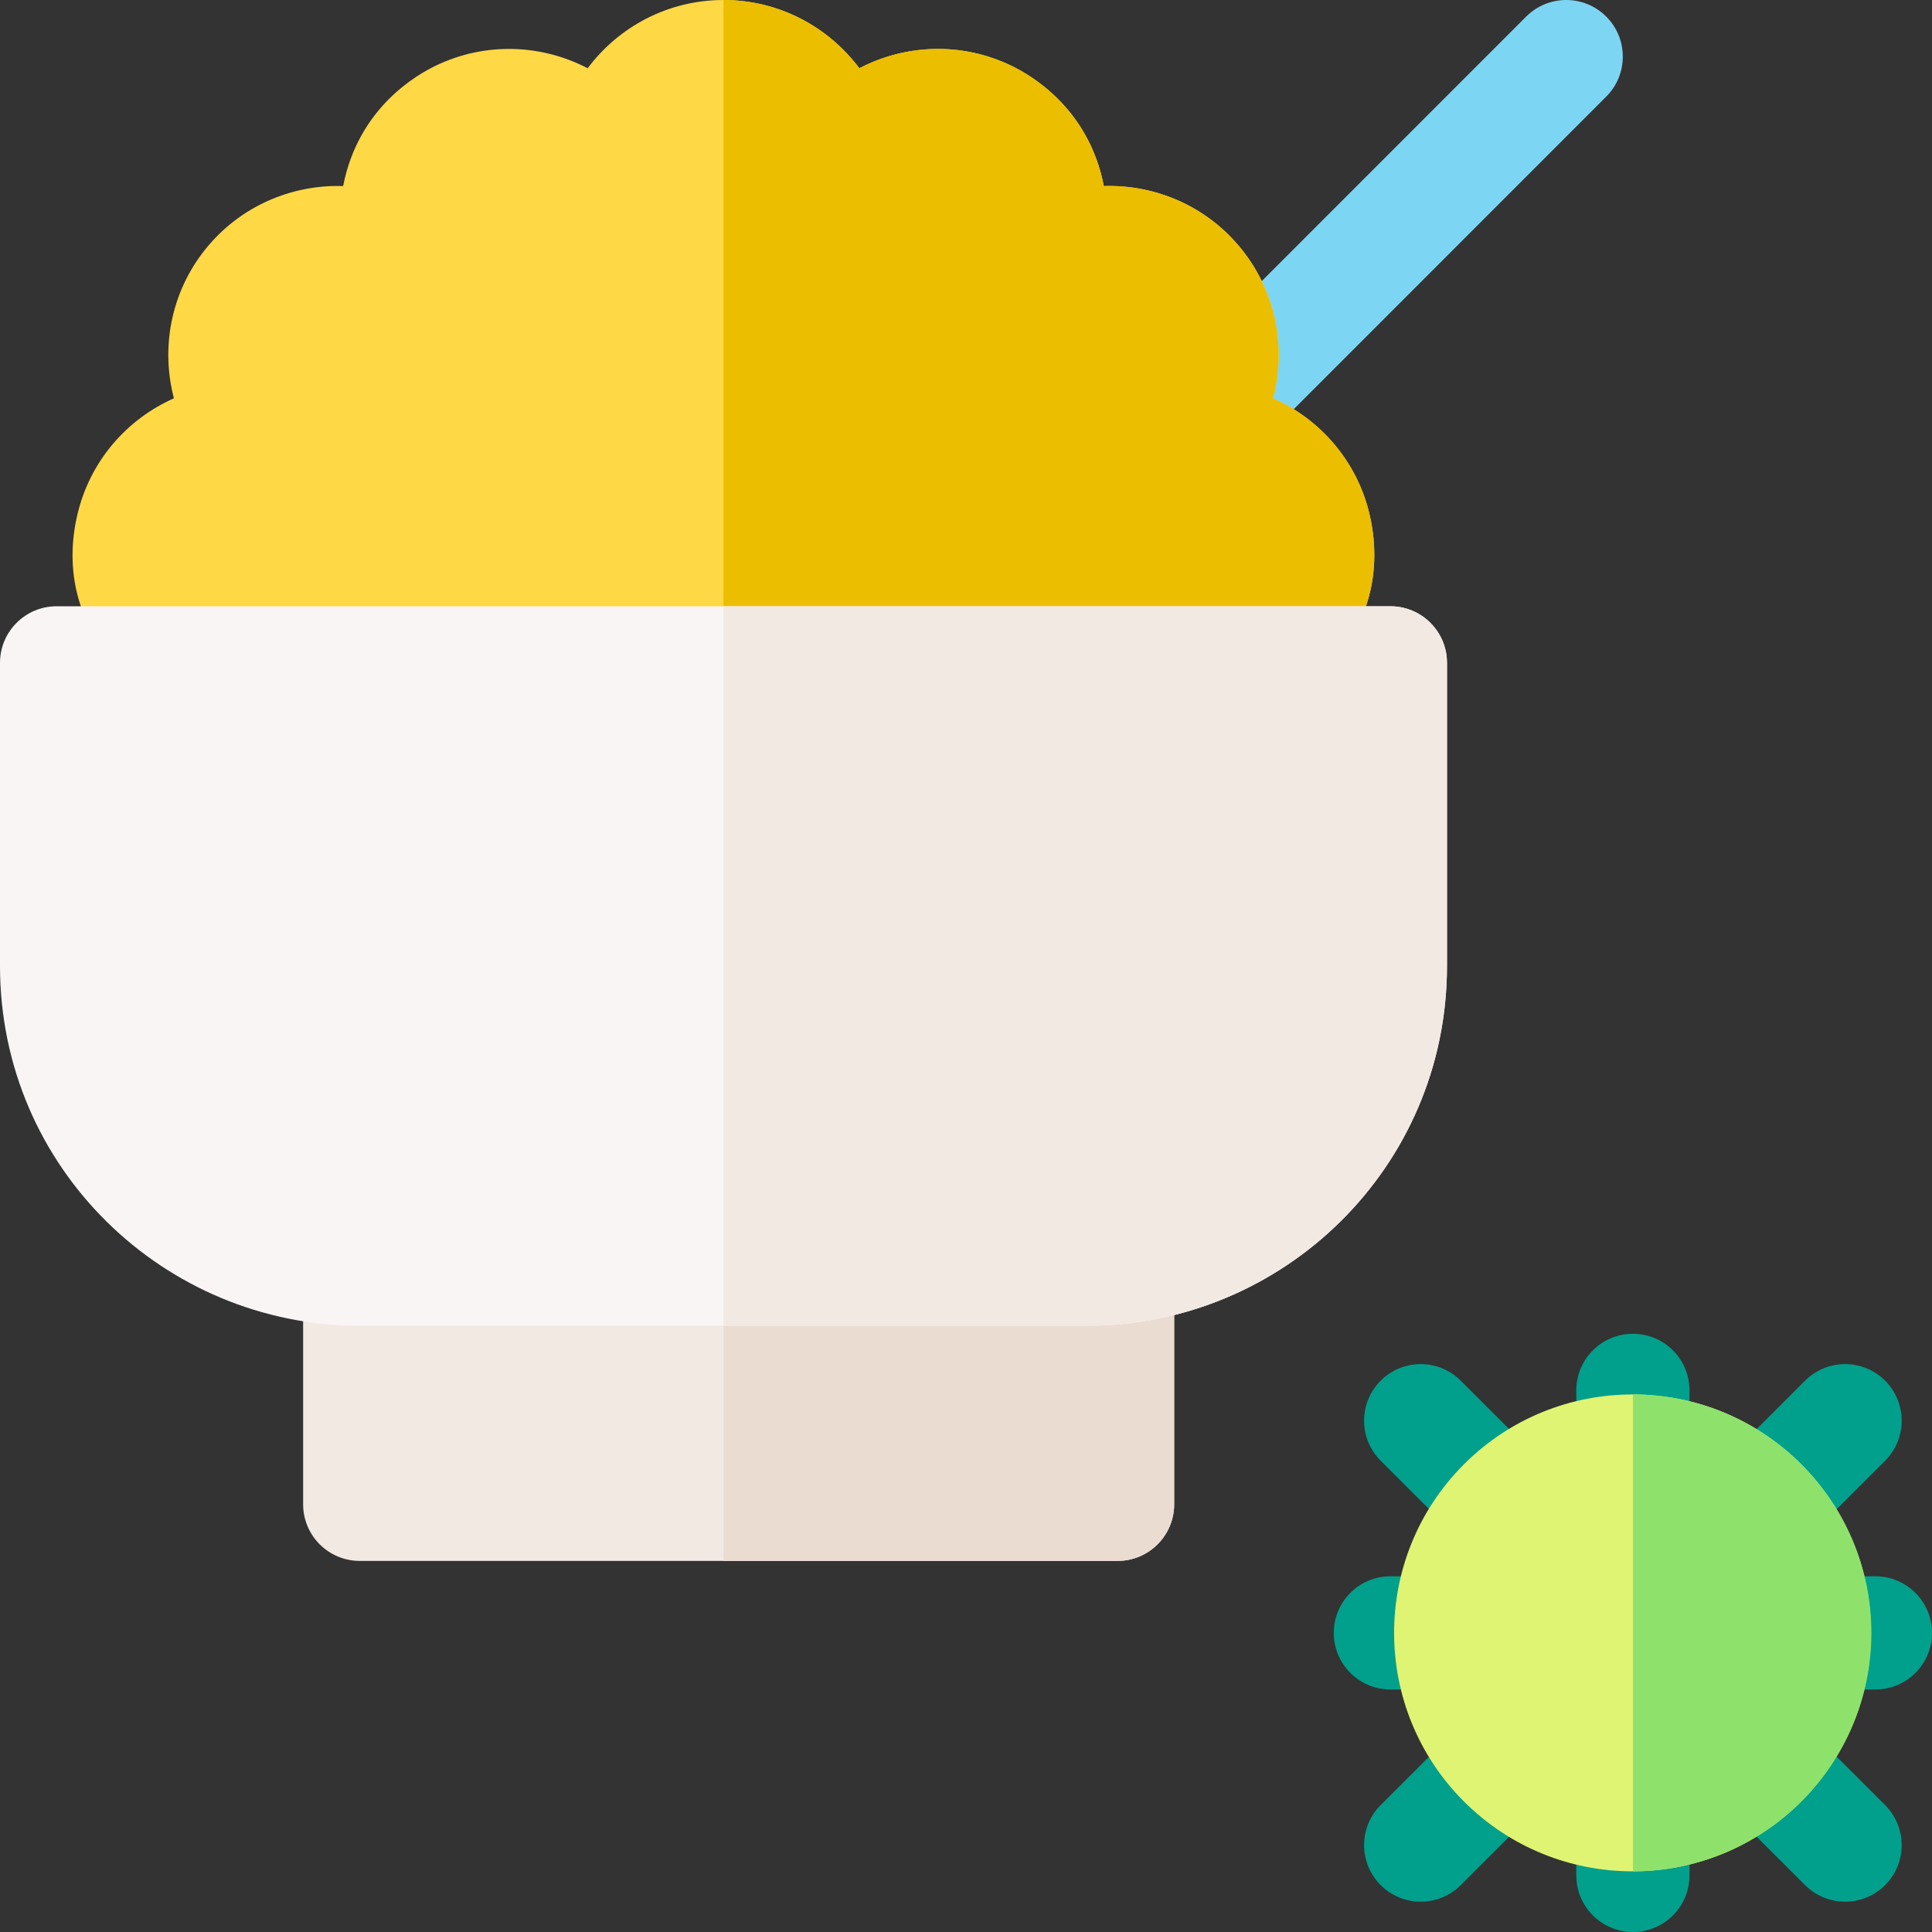 <svg id="Layer_1" enable-background="new 0 0 512 512" height="512" viewBox="0 0 512 512" width="512" xmlns="http://www.w3.org/2000/svg"><rect x="0" y="0" width="512" height="512" fill="#333333" stroke="none"/><g><path d="m312.636 132.449c-3.838 0-7.677-1.464-10.605-4.392-5.858-5.857-5.859-15.354-.002-21.213l102.424-102.449c5.857-5.858 15.355-5.859 21.213-.002s5.859 15.354.002 21.213l-102.425 102.449c-2.929 2.929-6.768 4.394-10.607 4.394z" fill="#7dd5f4"/><path d="m296.167 413.656h-200.834c-8.284 0-15-6.716-15-15v-64.267c0-8.284 6.716-15 15-15h200.833c8.284 0 15 6.716 15 15v64.267c.001 8.284-6.715 15-14.999 15z" fill="#f3e9e3"/><path d="m311.167 398.656v-64.267c0-8.284-6.716-15-15-15h-104.434v94.267h104.434c8.284 0 15-6.716 15-15z" fill="#ebdcd2"/><path d="m325.89 190.667h-268.313c-14.395 0-44.865-20.405-37.112-54.11 3.291-14.312 13.133-25.463 25.627-31.005-3.485-13.25-.899-27.92 8.275-39.417 9.166-11.479 22.872-17.264 36.57-16.827 4.059-20.921 19.809-29.624 24.563-31.911 13.246-6.373 28.109-5.635 40.239.692 8.19-10.971 21.277-18.089 35.994-18.089 14.719 0 27.805 7.116 35.995 18.089 12.128-6.326 26.991-7.065 40.238-.692 4.755 2.287 20.502 10.987 24.563 31.911 13.703-.439 27.403 5.347 36.568 16.824 9.176 11.499 11.762 26.169 8.276 39.419 12.497 5.542 22.337 16.692 25.629 31.006 7.606 33.811-22.712 54.11-37.112 54.11z" fill="#ffd845"/><path d="m363.002 136.556c-3.292-14.313-13.132-25.464-25.629-31.006 3.485-13.25.899-27.92-8.276-39.419-9.165-11.477-22.865-17.263-36.568-16.824-4.06-20.924-19.808-29.623-24.563-31.911-13.247-6.373-28.11-5.634-40.238.692-8.19-10.972-21.276-18.088-35.995-18.088v190.667h134.157c14.4 0 44.718-20.299 37.112-54.111z" fill="#ecbe00"/><path d="m288.134 351.333h-192.8c-51.766 0-95.334-41.8-95.334-95.333v-80.333c0-8.284 6.716-15 15-15h353.467c8.284 0 15 6.716 15 15v80.333c0 53.478-43.529 95.333-95.333 95.333z" fill="#faf5f5"/><path d="m383.467 256v-80.333c0-8.284-6.716-15-15-15h-176.734v190.667h96.4c51.805-.001 95.334-41.856 95.334-95.334z" fill="#f3e9e3"/><g fill="#00a08c"><path d="m497 447.733h-16.067c-8.284 0-15-6.716-15-15s6.716-15 15-15h16.067c8.284 0 15 6.716 15 15s-6.716 15-15 15z"/><path d="m384.533 447.733h-16.066c-8.284 0-15-6.716-15-15s6.716-15 15-15h16.066c8.284 0 15 6.716 15 15s-6.716 15-15 15z"/><path d="m432.733 512c-8.284 0-15-6.716-15-15v-16.067c0-8.284 6.716-15 15-15s15 6.716 15 15v16.067c0 8.284-6.715 15-15 15z"/><path d="m432.733 399.533c-8.284 0-15-6.716-15-15v-16.066c0-8.284 6.716-15 15-15s15 6.716 15 15v16.066c0 8.284-6.715 15-15 15z"/><path d="m409.273 388.039-22.172-22.151c-5.861-5.855-15.358-5.85-21.213.01-5.855 5.861-5.851 15.358.01 21.213l22.172 22.151c5.861 5.855 15.358 5.85 21.213-.01 5.856-5.861 5.851-15.358-.01-21.213z"/><path d="m456.193 388.039 22.172-22.151c5.861-5.855 15.358-5.85 21.213.01 5.855 5.861 5.851 15.358-.01 21.213l-22.172 22.151c-5.861 5.855-15.358 5.85-21.213-.01-5.855-5.861-5.85-15.358.01-21.213z"/><path d="m499.568 478.355-22.172-22.151c-5.861-5.855-15.358-5.85-21.213.01-5.855 5.861-5.851 15.358.01 21.213l22.172 22.151c5.861 5.855 15.358 5.85 21.213-.01 5.856-5.86 5.851-15.358-.01-21.213z"/><path d="m365.899 478.355 22.172-22.151c5.861-5.855 15.358-5.85 21.213.01 5.855 5.861 5.851 15.358-.01 21.213l-22.172 22.151c-5.861 5.855-15.358 5.85-21.213-.01s-5.851-15.358.01-21.213z"/></g><ellipse cx="432.733" cy="432.733" fill="#dff473" rx="63.2" ry="63.2" transform="matrix(.707 -.707 .707 .707 -179.244 432.733)"/><path d="m432.733 495.933v-126.4c34.849 0 63.2 28.352 63.2 63.2s-28.351 63.2-63.2 63.2z" fill="#8ee26b"/></g></svg>
